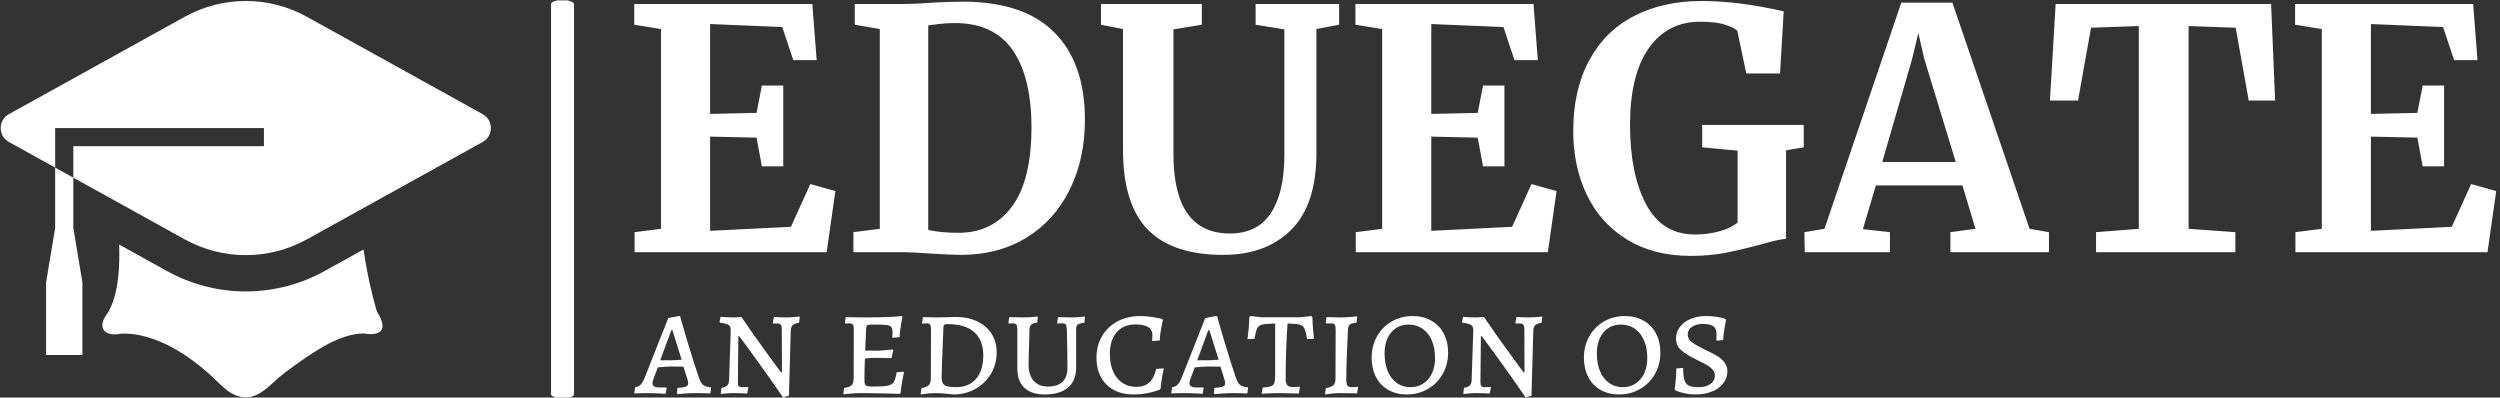 <svg xmlns="http://www.w3.org/2000/svg" version="1.1" xmlns:xlink="http://www.w3.org/1999/xlink" xmlns:svgjs="http://svgjs.dev/svgjs" width="1000" height="159" viewBox="0 0 1000 159"><rect x="0" y="0" width="1000" height="159" fill="#333333" stroke="none"/><g transform="matrix(1,0,0,1,-0.606,0.169)"><svg viewBox="0 0 396 63" data-background-color="#4b91f1" preserveAspectRatio="xMidYMid meet" height="159" width="1000" xmlns="http://www.w3.org/2000/svg" xmlns:xlink="http://www.w3.org/1999/xlink"><g id="tight-bounds" transform="matrix(1,0,0,1,0.24,-0.067)"><svg viewBox="0 0 395.52 63.134" height="63.134" width="395.52"><g><svg viewBox="0 0 530.078 84.612" height="63.134" width="395.52"><g><rect width="4.882" height="84.612" x="116.894" y="0" fill="#ffffff" opacity="1" stroke-width="0" stroke="transparent" fill-opacity="1" class="rect-o-0" data-fill-palette-color="primary" rx="1%" id="o-0" data-palette-color="#ffffff"></rect></g><g transform="matrix(1,0,0,1,134.558,0.21)"><svg viewBox="0 0 395.52 84.191" height="84.191" width="395.52"><g id="textblocktransform"><svg viewBox="0 0 395.52 84.191" height="84.191" width="395.52" id="textblock"><g><svg viewBox="0 0 395.52 54.141" height="54.141" width="395.52"><g transform="matrix(1,0,0,1,0,0)"><svg width="395.52" viewBox="1.9 -37.6 278.68 38.15" height="54.141" data-palette-color="#ffffff"><path d="M5.9-3.5L5.9-33.4 1.9-34.05 1.9-37.15 28.55-37.15 29.2-28.75 25.7-28.75 24.05-33.7 13.25-34.15 13.25-20.7 20.2-20.85 21-24.95 24.2-24.95 24.2-12.85 21-12.85 20.2-17.15 13.25-17.3 13.25-3.2 25.35-3.8 28.25-10.2 32-9.15 30.7 0 1.95 0 1.95-3 5.9-3.5ZM38.65-3.5L38.65-33.4 34.9-34.05 34.9-37.15 42.2-37.15Q43.85-37.15 46.65-37.35L46.65-37.35Q47.3-37.4 48.62-37.45 49.95-37.5 51-37.5L51-37.5Q60.2-37.5 64.77-32.9 69.35-28.3 69.35-19.85L69.35-19.85Q69.35-13.95 67.07-9.35 64.8-4.75 60.6-2.18 56.4 0.4 50.8 0.4L50.8 0.4Q49.35 0.4 46.25 0.2L46.25 0.2Q43.35 0 42.3 0L42.3 0 34.7 0 34.7-3 38.65-3.5ZM45.9-3.35Q47.6-2.9 50.65-2.9L50.65-2.9Q55.65-3 58.5-6.93 61.35-10.85 61.35-18.7L61.35-18.7Q61.35-26.15 58.55-30.23 55.75-34.3 49.85-34.3L49.85-34.3Q48.6-34.3 47.47-34.15 46.35-34 45.9-33.95L45.9-33.95 45.9-3.35ZM90.05 0.4Q82.45 0.4 78.75-3.4 75.05-7.2 75.05-15.35L75.05-15.35 75.05-33.4 71.75-34.05 71.75-37.15 86.85-37.15 86.85-34.05 82.6-33.35 82.6-14.7Q82.6-2.8 91.05-2.8L91.05-2.8Q95.2-2.8 97.2-5.88 99.2-8.95 99.2-14.5L99.2-14.5 99.2-33.35 94.9-34.05 94.9-37.15 107.4-37.15 107.4-34.05 104-33.4 104-14.9Q104-7.1 100.22-3.35 96.45 0.4 90.05 0.4L90.05 0.4ZM113.84-3.5L113.84-33.4 109.84-34.05 109.84-37.15 136.49-37.15 137.14-28.75 133.64-28.75 131.99-33.7 121.19-34.15 121.19-20.7 128.14-20.85 128.94-24.95 132.14-24.95 132.14-12.85 128.94-12.85 128.14-17.15 121.19-17.3 121.19-3.2 133.29-3.8 136.19-10.2 139.94-9.15 138.64 0 109.89 0 109.89-3 113.84-3.5ZM159.99 0.55Q154.49 0.55 150.52-1.88 146.54-4.3 144.49-8.55 142.44-12.8 142.44-18.15L142.44-18.15Q142.44-24.3 144.82-28.7 147.19-33.1 151.54-35.35 155.89-37.6 161.69-37.6L161.69-37.6Q167.14-37.6 173.94-36.05L173.94-36.05 173.39-26.75 168.34-26.75 166.99-33.15Q166.49-33.65 165.09-34.08 163.69-34.5 161.44-34.5L161.44-34.5Q156.54-34.5 153.74-30.53 150.94-26.55 150.94-19.05L150.94-19.05Q150.94-11.7 153.34-7.18 155.74-2.65 160.64-2.65L160.64-2.65Q162.64-2.65 164.39-3.15 166.14-3.65 167.04-4.45L167.04-4.45 167.04-15.2 161.74-15.7 161.74-19.05 176.94-19.05 176.94-15.7 174.29-15.25 174.29-2Q173.24-1.95 170.49-1.15L170.49-1.15Q167.29-0.3 165.02 0.13 162.74 0.55 159.99 0.55L159.99 0.55ZM180.04-3.5L191.54-37.35 199.19-37.35 210.74-3.5 213.64-3 213.64 0 198.89 0 198.89-3 202.64-3.5 200.69-10 187.74-10 185.79-3.45 189.84-3 189.84 0 177.09 0 177.04-3 180.04-3.5ZM199.69-13.5L194.99-28.9 194.09-32.8 193.14-28.85 188.69-13.5 199.69-13.5ZM227.09-3.5L227.09-33.85 219.94-33.6 217.99-22.7 213.79-22.7 214.64-37.15 246.89-37.15 247.49-22.7 243.54-22.7 241.59-33.6 234.54-33.85 234.54-3.5 241.54-3 241.54 0 220.69 0 220.69-3 227.09-3.5ZM254.48-3.5L254.48-33.4 250.48-34.05 250.48-37.15 277.13-37.15 277.78-28.75 274.28-28.75 272.63-33.7 261.83-34.15 261.83-20.7 268.78-20.85 269.58-24.95 272.78-24.95 272.78-12.85 269.58-12.85 268.78-17.15 261.83-17.3 261.83-3.2 273.93-3.8 276.83-10.2 280.58-9.15 279.28 0 250.53 0 250.53-3 254.48-3.5Z" opacity="1" transform="matrix(1,0,0,1,0,0)" fill="#ffffff" class="undefined-text-0" data-fill-palette-color="primary" id="text-0"></path></svg></g></svg></g><g transform="matrix(1,0,0,1,0,66.922)"><svg viewBox="0 0 232.21 17.269" height="17.269" width="232.21"><g transform="matrix(1,0,0,1,0,0)"><svg width="232.21" viewBox="0 -25.35 359.67 26.75" height="17.269" data-palette-color="#ffffff"><path d="M14.2 0.35L14.05 0.1 14.2-1.7Q16.3-1.85 17.03-2.15 17.75-2.45 17.75-3.15L17.75-3.15Q17.75-3.95 17.4-4.85L17.4-4.85 16.2-8.7Q15.2-8.75 12.05-8.75L12.05-8.75Q10.6-8.75 7.75-8.45L7.75-8.45 6.35-4.75Q6-3.6 6-3.35L6-3.35Q6-2.55 6.55-2.2 7.1-1.85 8.35-1.85L8.35-1.85 10.5-1.85 10.65-1.65 10.35 0.25Q9.85 0.2 8.08 0.1 6.3 0 4.6 0L4.6 0Q3 0 1.73 0.05 0.45 0.1 0 0.1L0 0.1 0.3-1.95Q1.4-2.1 2.05-2.73 2.7-3.35 3.35-4.85L3.35-4.85 11.2-24.7 14.75-25.35 15.1-25.3Q15.1-25.1 17.38-17.4 19.65-9.7 21.45-4.65L21.45-4.65Q21.95-3.2 22.73-2.63 23.5-2.05 25.2-1.9L25.2-1.9 25.3-1.7 25.05 0.1Q24.55 0.1 23.2 0.05 21.85 0 20.5 0L20.5 0Q18.45 0 16.6 0.15 14.75 0.3 14.2 0.35L14.2 0.35ZM8.55-10.8L11.95-10.8Q13.7-10.8 15.6-11L15.6-11 12.55-20.7 12.2-20.7 8.55-10.8ZM48.6-6.8L48.55-21.25Q48.55-22.9 47.2-22.9L47.2-22.9 45.7-22.9 45.6-23.1 45.95-25.05Q46.4-25 47.65-24.95 48.9-24.9 50.2-24.9L50.2-24.9Q51.3-24.9 52.67-25.03 54.05-25.15 54.45-25.2L54.45-25.2 54.25-23.15Q52.8-22.95 52.17-22.38 51.55-21.8 51.5-20.65L51.5-20.65 50.9 0.85 48.95 1.4Q44.2-5.55 39.35-12.2 34.5-18.85 34.5-18.75L34.5-18.75 34.25-18.75 34.1-3.6Q34.1-2.65 34.4-2.3 34.7-1.95 35.4-1.95L35.4-1.95 37.4-2 37.55-1.85 37.15 0.15Q36.7 0.1 35.37 0.05 34.05 0 32.6 0L32.6 0Q31.45 0 30.15 0.13 28.85 0.25 28.45 0.3L28.45 0.3 28.7-1.75Q29.95-1.9 30.55-2.48 31.15-3.05 31.2-4.2L31.2-4.2 31.75-20.7Q31.75-21.95 31.02-22.43 30.3-22.9 28.25-23.15L28.25-23.15 28.05-23.4 28.4-25.1Q28.8-25.05 29.92-24.98 31.05-24.9 32.2-24.9L32.2-24.9Q33.3-24.9 34.15-24.95 35-25 35.25-25.05L35.25-25.05Q39.3-19.1 43.82-12.9 48.35-6.7 48.35-6.8L48.35-6.8 48.6-6.8ZM68.79 0.4L69.04-1.7Q70.89-1.9 71.54-2.6 72.19-3.3 72.19-5L72.19-5 72.24-20.85Q72.24-22.1 71.94-22.53 71.64-22.95 70.74-22.95L70.74-22.95 69.39-22.9 69.29-23.1 69.59-25Q70.19-25 71.94-24.95 73.69-24.9 75.74-24.9L75.74-24.9Q84.09-24.9 88.09-25.35L88.09-25.35 88.24-25.1Q88.14-24.55 87.79-22.6 87.44-20.65 87.29-18.4L87.29-18.4 84.89-18.2Q84.89-18.4 84.94-18.88 84.99-19.35 84.99-19.85L84.99-19.85Q84.99-21.15 84.62-21.68 84.24-22.2 83.07-22.38 81.89-22.55 78.99-22.55L78.99-22.55Q77.64-22.55 77.14-22.48 76.64-22.4 76.49-22.13 76.34-21.85 76.29-21.1L76.29-21.1 75.99-14 80.09-13.95Q80.99-13.95 82.74-14.13 84.49-14.3 85.04-14.35L85.04-14.35 85.24-14.1 84.64-11.5Q84.09-11.5 82.47-11.55 80.84-11.6 79.04-11.6L79.04-11.6Q77.64-11.6 75.89-11.35L75.89-11.35Q75.74-7.55 75.74-4.5L75.74-4.5Q75.74-3.35 75.92-2.9 76.09-2.45 76.72-2.3 77.34-2.15 78.79-2.15L78.79-2.15Q82.04-2.15 83.44-2.45 84.84-2.75 85.42-3.68 85.99-4.6 86.34-6.85L86.34-6.85 88.54-7.05 88.74-6.8Q88.59-6.25 88.22-4.23 87.84-2.2 87.64 0L87.64 0 87.34 0.25Q85.99 0.2 81.74 0.1 77.49 0 74.84 0L74.84 0Q72.79 0 71.04 0.18 69.29 0.35 68.79 0.4L68.79 0.4ZM105.04 0.45Q104.39 0.35 102.42 0.18 100.44 0 99.09 0L99.09 0Q97.79 0 96.24 0.18 94.69 0.35 94.24 0.45L94.24 0.45 94.49-1.65Q96.29-1.95 96.94-2.65 97.59-3.35 97.59-4.95L97.59-4.95 97.64-20.85Q97.64-22.1 97.34-22.53 97.04-22.95 96.19-22.95L96.19-22.95Q95.74-22.95 95.34-22.9 94.94-22.85 94.79-22.85L94.79-22.85 94.69-23.1 94.99-25Q95.49-25 96.82-24.95 98.14-24.9 99.49-24.9L99.49-24.9Q101.29-24.9 103.19-24.98 105.09-25.05 105.79-25.05L105.79-25.05Q109.79-25.05 112.84-23.6 115.89-22.15 117.57-19.53 119.24-16.9 119.24-13.4L119.24-13.4Q119.24-9.5 117.37-6.35 115.49-3.2 112.24-1.38 108.99 0.45 105.04 0.45L105.04 0.45ZM103.14-22.7Q102.34-22.7 102.07-22.53 101.79-22.35 101.74-21.8L101.74-21.8Q101.14-7.75 101.14-5.3L101.14-5.3Q101.14-3.95 101.54-3.23 101.94-2.5 102.94-2.23 103.94-1.95 105.89-1.95L105.89-1.95Q110.09-1.95 112.47-4.7 114.84-7.45 114.84-12.4L114.84-12.4Q114.84-17.45 111.84-20.08 108.84-22.7 103.14-22.7L103.14-22.7ZM135.14 0.45Q130.69 0.45 128.36-1.75 126.04-3.95 126.04-8.1L126.04-8.1 126.04-20.85Q126.04-22.1 125.74-22.53 125.44-22.95 124.54-22.95L124.54-22.95 123.19-22.9 123.09-23.05 123.39-25Q123.94-25 125.39-24.95 126.84-24.9 128.34-24.9L128.34-24.9Q129.44-24.9 130.89-25.03 132.34-25.15 132.79-25.2L132.79-25.2 132.59-23.2Q131.14-23 130.64-22.55 130.14-22.1 130.04-21L130.04-21 129.74-9.55Q129.74-6 131.39-4.08 133.04-2.15 136.14-2.15L136.14-2.15Q139.29-2.15 140.91-3.73 142.54-5.3 142.54-8.3L142.54-8.3Q142.54-11.4 142.46-15.33 142.39-19.25 142.34-20.85L142.34-20.85Q142.24-22.2 141.99-22.58 141.74-22.95 140.89-22.95L140.89-22.95 139.19-22.9 139.14-23.05 139.44-25Q139.94-25 141.31-24.95 142.69-24.9 144.09-24.9L144.09-24.9Q145.24-24.9 146.56-25.03 147.89-25.15 148.29-25.2L148.29-25.2 148.14-23.2Q146.39-22.95 145.89-22.55 145.39-22.15 145.39-21.05L145.39-21.05 145.39-8.25Q145.39-4.1 142.71-1.83 140.04 0.45 135.14 0.45L135.14 0.45ZM164.34 0.45Q158.69 0.45 155.39-2.8 152.09-6.05 152.09-11.65L152.09-11.65Q152.09-15.6 153.91-18.73 155.74-21.85 159.01-23.6 162.29-25.35 166.44-25.35L166.44-25.35Q167.94-25.35 169.56-25.15 171.19-24.95 172.31-24.7 173.44-24.45 173.74-24.4L173.74-24.4 173.94-24.1Q173.89-23.85 173.69-22.93 173.49-22 173.24-20.5 172.99-19 172.89-17.3L172.89-17.3 170.39-17.15Q170.39-17.3 170.44-17.85 170.49-18.4 170.49-19.1L170.49-19.1Q170.49-22.6 164.89-22.6L164.89-22.6Q160.99-22.6 158.74-20.03 156.49-17.45 156.49-12.95L156.49-12.95Q156.49-7.95 158.86-5 161.24-2.05 165.24-2.05L165.24-2.05Q167.89-2.05 169.46-3.48 171.04-4.9 171.74-7.95L171.74-7.95 174.24-8.15Q174.09-7.55 173.71-5.45 173.34-3.35 173.19-1.5L173.19-1.5 172.89-1.1Q172.59-1 171.46-0.63 170.34-0.25 168.44 0.1 166.54 0.45 164.34 0.45L164.34 0.45ZM190.88 0.35L190.73 0.1 190.88-1.7Q192.98-1.85 193.71-2.15 194.43-2.45 194.43-3.15L194.43-3.15Q194.43-3.95 194.08-4.85L194.08-4.85 192.88-8.7Q191.88-8.75 188.73-8.75L188.73-8.75Q187.28-8.75 184.43-8.45L184.43-8.45 183.03-4.75Q182.68-3.6 182.68-3.35L182.68-3.35Q182.68-2.55 183.23-2.2 183.78-1.85 185.03-1.85L185.03-1.85 187.18-1.85 187.33-1.65 187.03 0.25Q186.53 0.2 184.76 0.1 182.98 0 181.28 0L181.28 0Q179.68 0 178.41 0.05 177.13 0.1 176.68 0.1L176.68 0.1 176.98-1.95Q178.08-2.1 178.73-2.73 179.38-3.35 180.03-4.85L180.03-4.85 187.88-24.7 191.43-25.35 191.78-25.3Q191.78-25.1 194.06-17.4 196.33-9.7 198.13-4.65L198.13-4.65Q198.63-3.2 199.41-2.63 200.18-2.05 201.88-1.9L201.88-1.9 201.98-1.7 201.73 0.1Q201.23 0.1 199.88 0.05 198.53 0 197.18 0L197.18 0Q195.13 0 193.28 0.15 191.43 0.3 190.88 0.35L190.88 0.35ZM185.23-10.8L188.63-10.8Q190.38-10.8 192.28-11L192.28-11 189.23-20.7 188.88-20.7 185.23-10.8ZM206.43 0.2L206.78-1.8Q208.78-1.95 209.61-2.3 210.43-2.65 210.66-3.48 210.88-4.3 210.88-6.35L210.88-6.35 210.88-22.9Q207.73-22.8 206.63-22.55 205.53-22.3 205.01-21.38 204.48-20.45 204.13-17.9L204.13-17.9 201.78-17.75Q201.88-18.4 202.11-20.63 202.33-22.85 202.38-25L202.38-25 202.78-25.35 206.33-24.95 219.08-24.95 222.73-25.35 223.13-25Q223.18-22.8 223.38-20.65 223.58-18.5 223.68-17.9L223.68-17.9 221.38-17.75Q220.98-20.35 220.46-21.33 219.93-22.3 218.91-22.55 217.88-22.8 214.98-22.9L214.98-22.9Q214.73-20.5 214.53-14.93 214.33-9.35 214.33-4.65L214.33-4.65Q214.33-3.2 214.88-2.6 215.43-2 216.68-2L216.68-2Q217.58-2 218.16-2.05 218.73-2.1 218.88-2.1L218.88-2.1 219.03-1.95 218.68 0.15Q217.98 0.15 216.08 0.08 214.18 0 212.38 0L212.38 0Q210.58 0 208.83 0.08 207.08 0.15 206.43 0.2L206.43 0.2ZM227.28 0.45L227.53-1.6Q229.43-1.95 230.08-2.63 230.73-3.3 230.73-4.95L230.73-4.95 230.78-20.85Q230.78-22.1 230.48-22.53 230.18-22.95 229.28-22.95L229.28-22.95 227.63-22.9 227.53-23.1 227.78-25Q228.08-25 229.4-24.95 230.73-24.9 232.88-24.9L232.88-24.9Q234.03-24.9 235.7-25.05 237.38-25.2 237.88-25.25L237.88-25.25 237.68-23.2Q236.03-23 235.48-22.58 234.93-22.15 234.83-21L234.83-21Q234.63-17 234.45-12.15 234.28-7.3 234.28-4.65L234.28-4.65Q234.28-3.05 234.63-2.5 234.98-1.95 236.03-1.95L236.03-1.95Q236.73-1.95 237.3-2 237.88-2.05 238.08-2.1L238.08-2.1 238.18-1.9 237.83 0.1Q237.23 0.1 235.58 0.05 233.93 0 232.28 0L232.28 0Q230.93 0 229.35 0.18 227.78 0.35 227.28 0.45L227.28 0.45ZM254.13 0.45Q250.73 0.45 248.1-1.05 245.48-2.55 244.05-5.3 242.63-8.05 242.63-11.65L242.63-11.65Q242.63-15.55 244.4-18.68 246.18-21.8 249.25-23.58 252.33-25.35 256.13-25.35L256.13-25.35Q259.58-25.35 262.23-23.85 264.88-22.35 266.33-19.63 267.78-16.9 267.78-13.3L267.78-13.3Q267.78-9.4 266-6.28 264.23-3.15 261.1-1.35 257.98 0.45 254.13 0.45L254.13 0.45ZM255.33-1.95Q258.98-1.95 261.23-4.58 263.48-7.2 263.48-11.55L263.48-11.55Q263.48-14.85 262.4-17.35 261.33-19.85 259.35-21.2 257.38-22.55 254.78-22.55L254.78-22.55Q251.23-22.55 249.05-19.95 246.88-17.35 246.88-13L246.88-13Q246.88-9.7 247.93-7.2 248.98-4.7 250.9-3.33 252.83-1.95 255.33-1.95L255.33-1.95ZM292.92-6.8L292.87-21.25Q292.87-22.9 291.52-22.9L291.52-22.9 290.02-22.9 289.92-23.1 290.27-25.05Q290.72-25 291.97-24.95 293.22-24.9 294.52-24.9L294.52-24.9Q295.62-24.9 297-25.03 298.37-25.15 298.77-25.2L298.77-25.2 298.57-23.15Q297.12-22.95 296.5-22.38 295.87-21.8 295.82-20.65L295.82-20.65 295.22 0.85 293.27 1.4Q288.52-5.55 283.67-12.2 278.82-18.85 278.82-18.75L278.82-18.75 278.57-18.75 278.42-3.6Q278.42-2.65 278.72-2.3 279.02-1.95 279.72-1.95L279.72-1.95 281.72-2 281.87-1.85 281.47 0.15Q281.02 0.1 279.7 0.05 278.37 0 276.92 0L276.92 0Q275.77 0 274.47 0.13 273.17 0.25 272.77 0.3L272.77 0.3 273.02-1.75Q274.27-1.9 274.87-2.48 275.47-3.05 275.52-4.2L275.52-4.2 276.07-20.7Q276.07-21.95 275.35-22.43 274.62-22.9 272.57-23.15L272.57-23.15 272.37-23.4 272.72-25.1Q273.12-25.05 274.25-24.98 275.37-24.9 276.52-24.9L276.52-24.9Q277.62-24.9 278.47-24.95 279.32-25 279.57-25.05L279.57-25.05Q283.62-19.1 288.15-12.9 292.67-6.7 292.67-6.8L292.67-6.8 292.92-6.8ZM323.97 0.45Q320.57 0.45 317.94-1.05 315.32-2.55 313.89-5.3 312.47-8.05 312.47-11.65L312.47-11.65Q312.47-15.55 314.24-18.68 316.02-21.8 319.09-23.58 322.17-25.35 325.97-25.35L325.97-25.35Q329.42-25.35 332.07-23.85 334.72-22.35 336.17-19.63 337.62-16.9 337.62-13.3L337.62-13.3Q337.62-9.4 335.84-6.28 334.07-3.15 330.94-1.35 327.82 0.45 323.97 0.45L323.97 0.45ZM325.17-1.95Q328.82-1.95 331.07-4.58 333.32-7.2 333.32-11.55L333.32-11.55Q333.32-14.85 332.24-17.35 331.17-19.85 329.19-21.2 327.22-22.55 324.62-22.55L324.62-22.55Q321.07-22.55 318.89-19.95 316.72-17.35 316.72-13L316.72-13Q316.72-9.7 317.77-7.2 318.82-4.7 320.74-3.33 322.67-1.95 325.17-1.95L325.17-1.95ZM349.22 0.45Q347.47 0.45 345.99 0.15 344.52-0.15 343.64-0.48 342.77-0.8 342.56-0.9L342.56-0.9 342.31-1.35Q342.37-1.6 342.49-2.48 342.62-3.35 342.74-4.93 342.87-6.5 342.87-8.1L342.87-8.1 345.12-8.3Q345.12-5.6 345.54-4.28 345.97-2.95 347.02-2.45 348.06-1.95 350.22-1.95L350.22-1.95Q352.62-1.95 354.09-3 355.56-4.05 355.56-5.8L355.56-5.8Q355.56-6.95 354.74-7.83 353.92-8.7 352.84-9.3 351.77-9.9 349.42-11.05L349.42-11.05Q346.22-12.6 344.49-14.1 342.77-15.6 342.77-17.95L342.77-17.95Q342.77-20.05 344.04-21.75 345.31-23.45 347.56-24.4 349.81-25.35 352.56-25.35L352.56-25.35Q354.22-25.35 355.67-25.15 357.12-24.95 357.97-24.73 358.81-24.5 359.02-24.4L359.02-24.4 359.22-24.05Q359.12-23.5 358.77-21.58 358.42-19.65 358.27-17.45L358.27-17.45 356.31-17.25 356.02-17.45Q356.02-17.6 356.06-18.07 356.12-18.55 356.12-19.25L356.12-19.25Q356.12-21.2 355.09-21.98 354.06-22.75 351.47-22.75L351.47-22.75Q349.37-22.75 347.99-21.78 346.62-20.8 346.62-19.3L346.62-19.3Q346.62-17.8 347.99-16.75 349.37-15.7 352.17-14.35L352.17-14.35Q354.62-13.2 356.09-12.35 357.56-11.5 358.62-10.2 359.67-8.9 359.67-7.2L359.67-7.2Q359.67-4.95 358.34-3.23 357.02-1.5 354.64-0.53 352.27 0.45 349.22 0.45L349.22 0.45Z" opacity="1" transform="matrix(1,0,0,1,0,0)" fill="#ffffff" class="undefined-text-1" data-fill-palette-color="secondary" id="text-1"></path></svg></g></svg></g></svg></g></svg></g><g transform="matrix(1,0,0,1,0,0.21)"><svg viewBox="0 0 104.113 84.191" height="84.191" width="104.113"><g><svg xmlns="http://www.w3.org/2000/svg" xmlns:xlink="http://www.w3.org/1999/xlink" version="1.1" x="0" y="0" viewBox="5 13.61 90.001 72.78" enable-background="new 0 0 100 100" xml:space="preserve" height="84.191" width="104.113" class="icon-icon-0" data-fill-palette-color="accent" id="icon-0"><g fill="#ffffff" data-fill-palette-color="accent"><path fill="#ffffff" d="M71.62 59.237l-7.172 3.973c-4.41 2.441-9.407 3.734-14.45 3.734-5.039 0-10.035-1.292-14.449-3.734l-8.796-4.873c0.11 4.083-0.062 8.421-1.726 11.882-0.459 0.945-1.377 1.8-1.36 2.936 0.02 1.576 1.812 1.842 3.102 1.602 0 0 7.604-1.458 18.126 8.854 1.045 1.025 2.076 1.989 3.492 2.49 2.771 0.983 4.831-0.715 6.735-2.508 1.296-1.219 2.741-2.277 4.193-3.306 3.486-2.463 7.91-5.56 12.351-5.635 0 0 5.729 1.25 2.396-4.062C74.062 70.59 72.535 65.669 71.62 59.237" data-fill-palette-color="accent"></path><polygon fill="#ffffff" points="14.998,55.277 13.331,65.277 13.331,78.611 19.998,78.611 19.998,65.277 18.331,55.277    18.331,46.051 14.998,44.204  " data-fill-palette-color="accent"></polygon><path fill="#ffffff" d="M93.499 34.391L61.22 16.512c-6.986-3.869-15.456-3.869-22.438 0L6.498 34.391c-1.998 1.108-1.998 3.996 0 5.106l8.5 4.706v-7.259h38.334v3.333H18.331v5.773l20.45 11.327c6.982 3.867 15.452 3.867 22.438 0l32.279-17.879C95.501 38.387 95.501 35.5 93.499 34.391" data-fill-palette-color="accent"></path></g></svg></g></svg></g></svg></g><defs></defs></svg><rect width="395.52" height="63.134" fill="none" stroke="none" visibility="hidden"></rect></g></svg></g></svg>